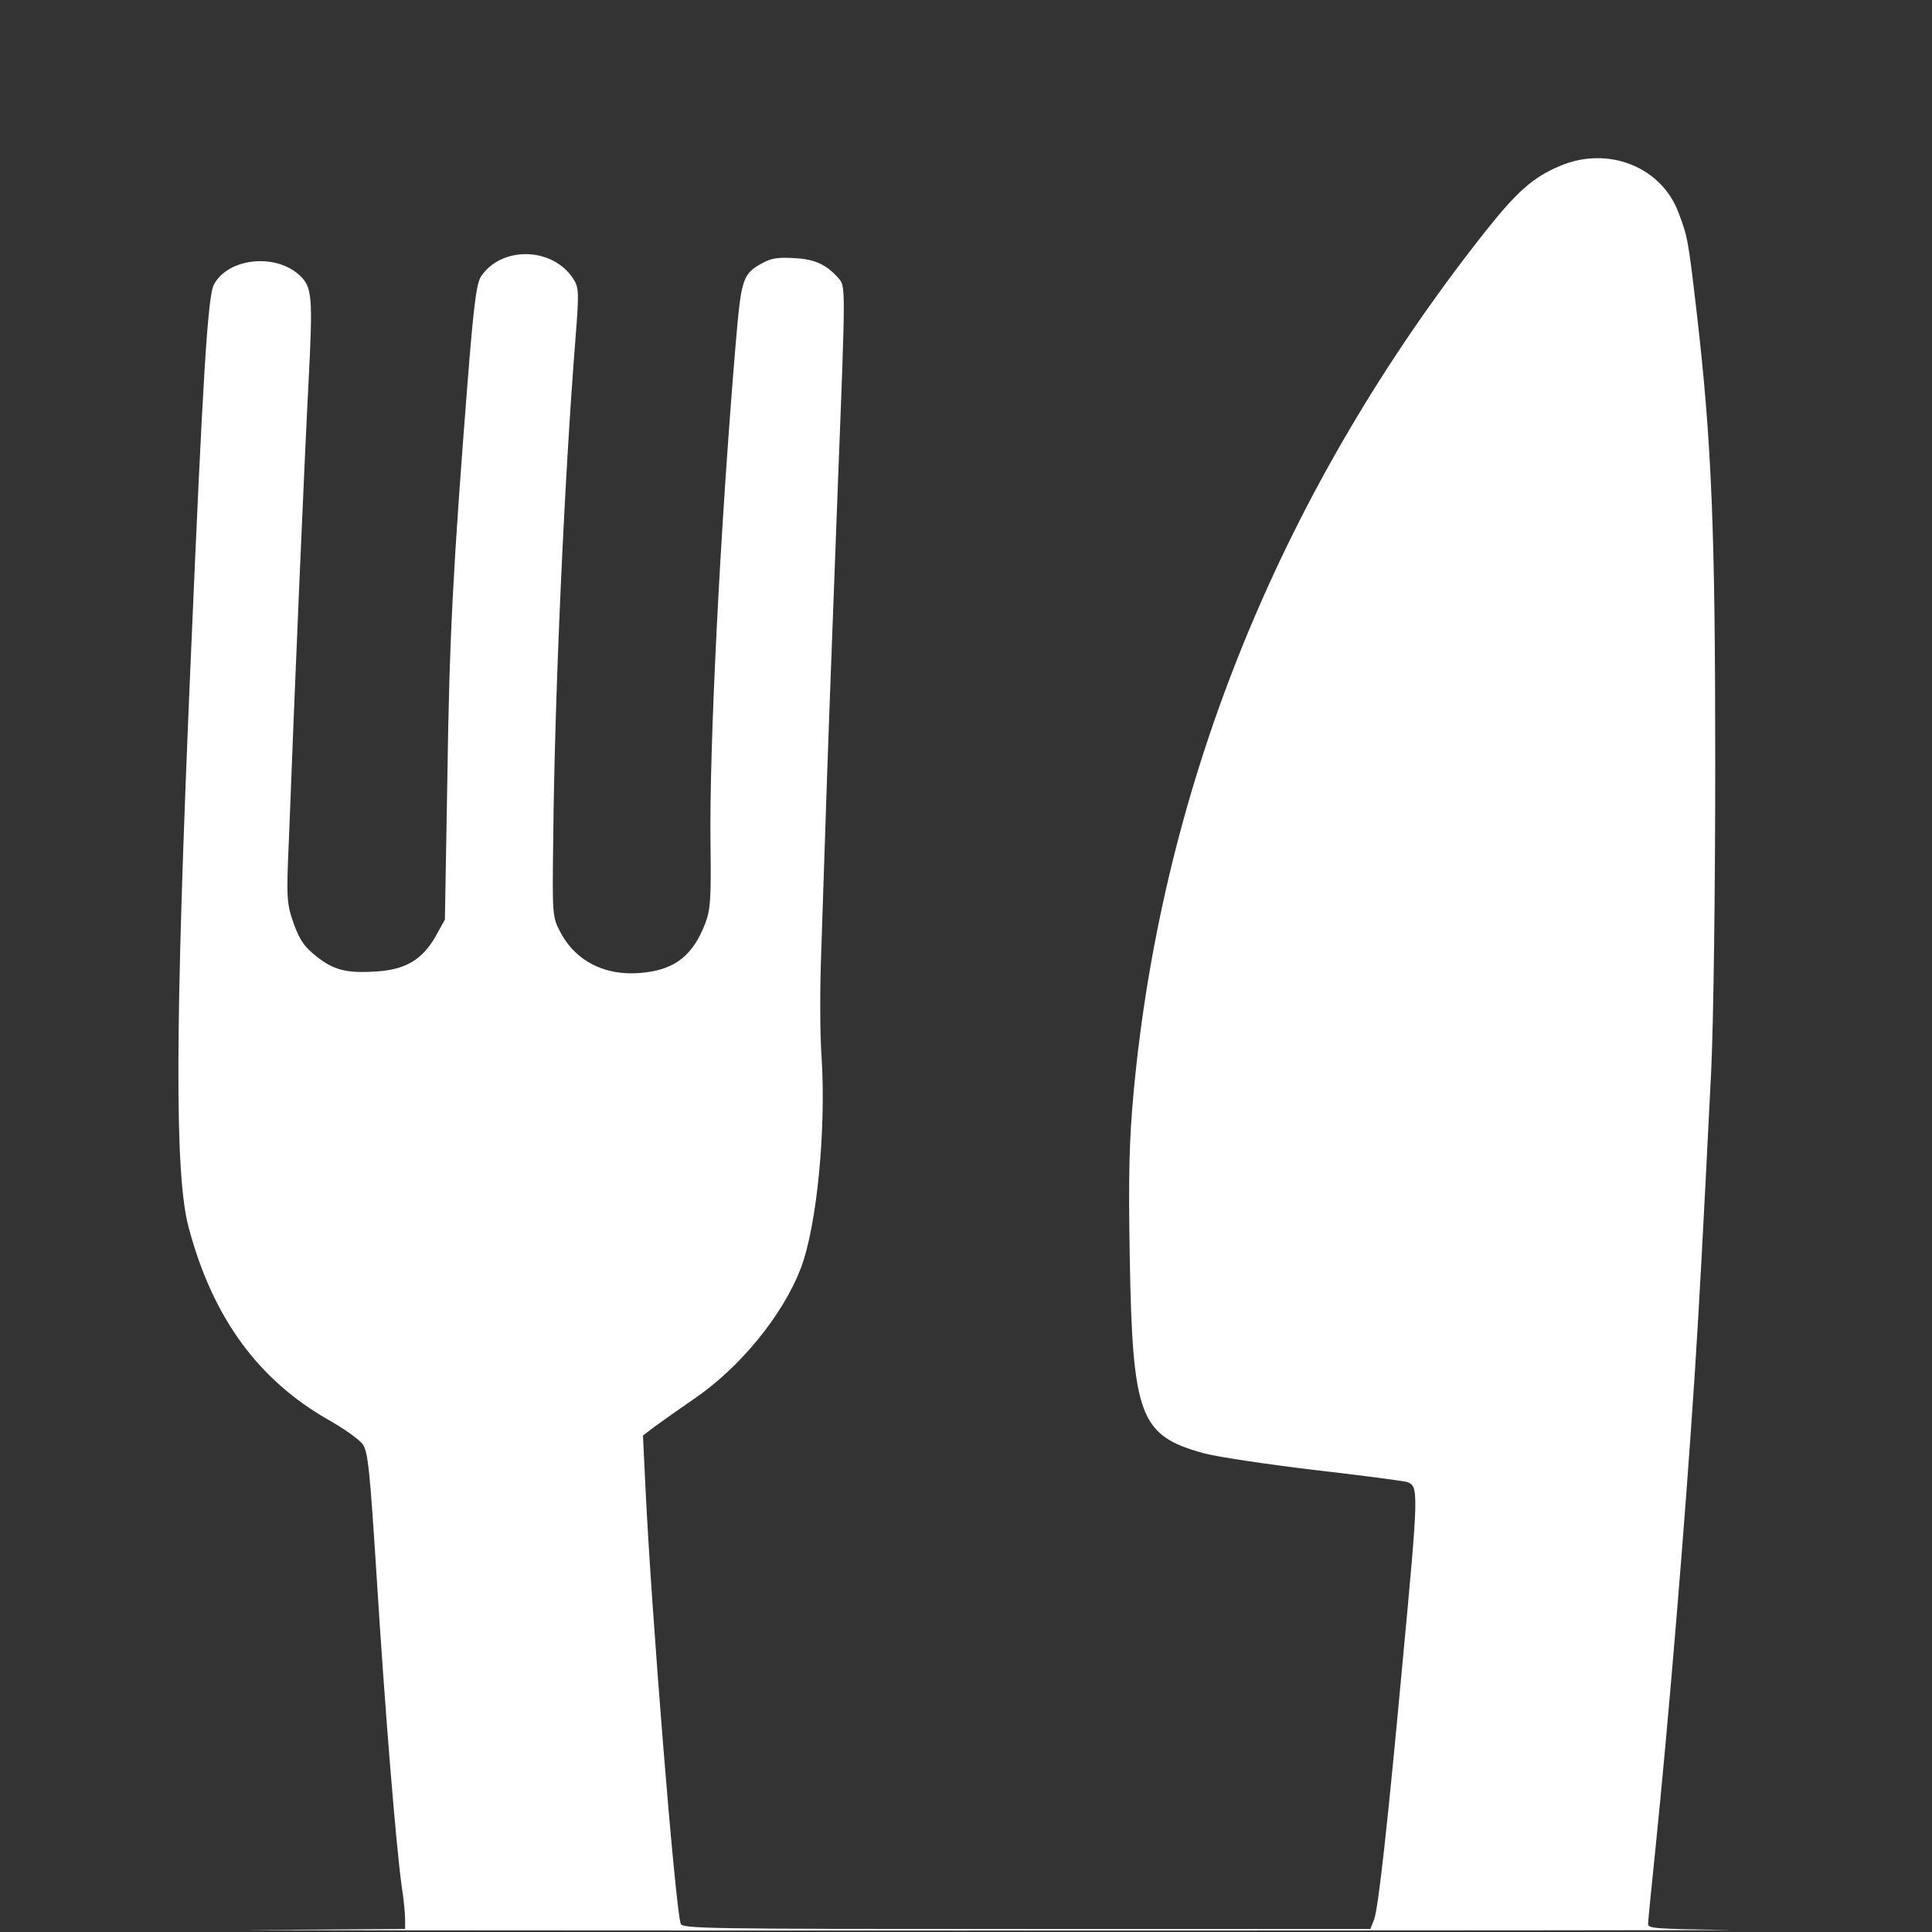 <svg width="25" height="25" viewBox="0 0 25 25" fill="none" xmlns="http://www.w3.org/2000/svg">
<rect x="0" y="0" width="25" height="25" fill="#333333" stroke="none"/>
<g id="restaurant">
<g id="Group">
<path id="Vector" d="M20.175 2.152C19.839 2.295 19.628 2.481 19.229 2.984C16.595 6.312 15.04 10.12 14.668 14.145C14.61 14.776 14.601 15.244 14.619 16.273C14.655 18.332 14.749 18.576 15.573 18.804C15.744 18.851 16.389 18.947 17.003 19.021C17.621 19.091 18.159 19.164 18.203 19.176C18.36 19.23 18.36 19.265 18.145 21.556C17.957 23.595 17.836 24.687 17.782 24.834L17.733 24.961H13.284C9.082 24.961 8.831 24.957 8.808 24.892C8.737 24.675 8.427 20.848 8.351 19.222L8.32 18.576L8.472 18.46C8.557 18.398 8.786 18.235 8.983 18.1C9.574 17.697 10.13 17.02 10.363 16.409C10.569 15.867 10.69 14.632 10.632 13.688C10.609 13.394 10.609 12.775 10.627 12.314C10.641 11.854 10.677 10.82 10.703 10.023C10.73 9.226 10.797 7.477 10.847 6.138C10.941 3.738 10.941 3.704 10.856 3.607C10.699 3.425 10.542 3.351 10.273 3.34C10.072 3.328 9.982 3.34 9.87 3.402C9.61 3.541 9.592 3.603 9.521 4.435C9.319 6.834 9.176 9.69 9.194 10.933C9.203 11.633 9.194 11.776 9.122 11.958C8.97 12.349 8.75 12.531 8.369 12.581C7.872 12.651 7.46 12.457 7.254 12.067C7.146 11.865 7.146 11.846 7.159 10.836C7.177 9.002 7.303 6.196 7.446 4.389C7.496 3.754 7.491 3.719 7.41 3.595C7.137 3.193 6.483 3.185 6.223 3.58C6.165 3.673 6.129 3.955 6.053 4.915C5.86 7.372 5.815 8.262 5.789 10.062L5.757 11.9L5.632 12.125C5.461 12.419 5.246 12.546 4.879 12.57C4.485 12.597 4.319 12.554 4.095 12.376C3.934 12.248 3.88 12.167 3.799 11.947C3.71 11.691 3.705 11.622 3.737 10.898C3.817 8.777 3.947 5.801 3.992 4.954C4.05 3.827 4.041 3.711 3.871 3.557C3.557 3.274 2.953 3.34 2.769 3.68C2.688 3.827 2.625 4.861 2.464 8.63C2.263 13.32 2.258 15.205 2.442 15.886C2.751 17.047 3.338 17.852 4.247 18.371C4.453 18.487 4.655 18.63 4.695 18.692C4.763 18.781 4.789 19.064 4.875 20.422C4.982 22.136 5.125 23.886 5.197 24.4C5.224 24.57 5.242 24.764 5.242 24.834V24.961L3.374 24.973C2.343 24.977 6.42 24.981 12.433 24.981C18.445 24.981 22.908 24.977 22.348 24.973C21.443 24.961 21.326 24.954 21.326 24.899C21.326 24.865 21.366 24.451 21.416 23.978C21.586 22.318 21.801 19.76 21.931 17.763C21.994 16.765 22.025 16.2 22.142 13.874C22.173 13.22 22.195 11.556 22.195 9.888C22.195 6.869 22.151 5.728 21.953 4.025C21.846 3.1 21.837 3.061 21.72 2.752C21.496 2.152 20.797 1.881 20.175 2.152Z" fill="white"/>
</g>
</g>
</svg>

